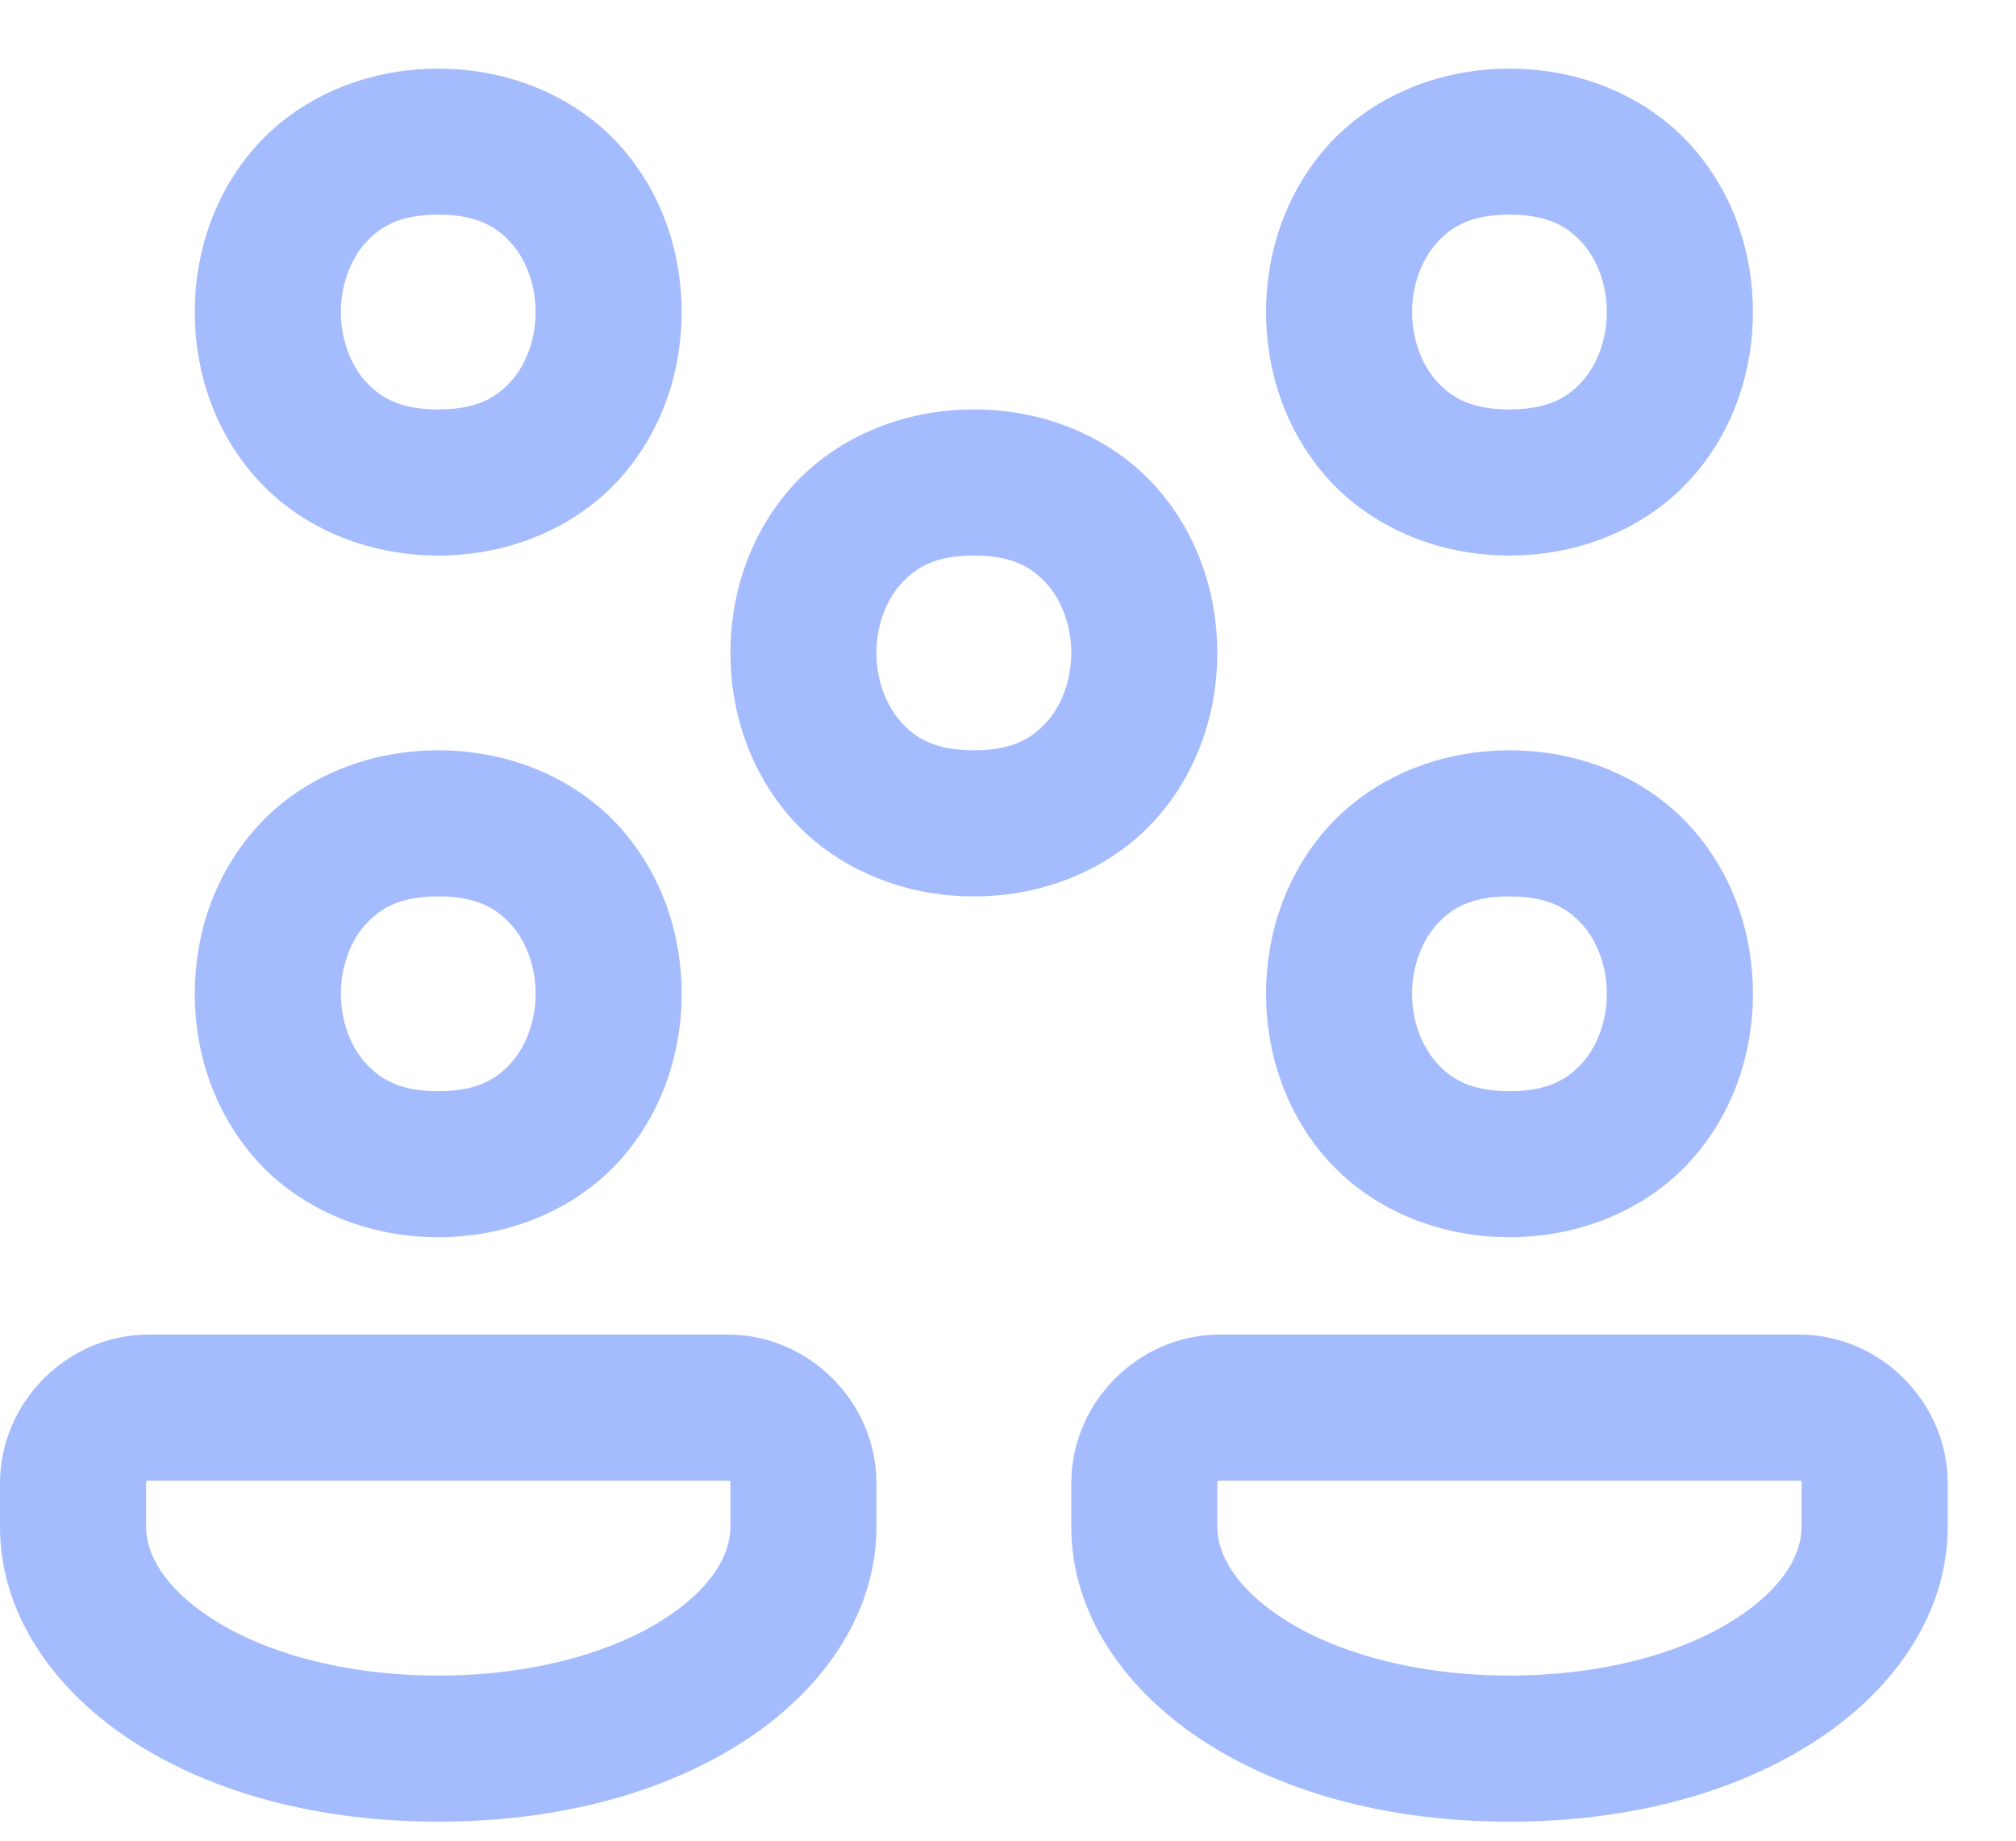 <svg width="23" height="21" viewBox="0 0 23 21" fill="none" xmlns="http://www.w3.org/2000/svg">
<path d="M5 0.783C4.143 0.783 3.395 1.134 2.919 1.67C2.442 2.207 2.222 2.889 2.222 3.56C2.222 4.232 2.442 4.914 2.919 5.45C3.395 5.987 4.143 6.338 5 6.338C5.856 6.338 6.604 5.987 7.081 5.45C7.558 4.914 7.777 4.232 7.777 3.56C7.777 2.889 7.558 2.207 7.081 1.67C6.604 1.134 5.856 0.783 5 0.783ZM17.221 0.783C16.365 0.783 15.617 1.134 15.14 1.67C14.664 2.207 14.444 2.889 14.444 3.56C14.444 4.232 14.664 4.914 15.14 5.45C15.617 5.987 16.365 6.338 17.221 6.338C18.078 6.338 18.826 5.987 19.302 5.45C19.779 4.914 19.999 4.232 19.999 3.56C19.999 2.889 19.779 2.207 19.302 1.67C18.826 1.134 18.078 0.783 17.221 0.783ZM5 2.449C5.44 2.449 5.664 2.584 5.835 2.777C6.007 2.97 6.111 3.259 6.111 3.56C6.111 3.861 6.007 4.151 5.835 4.344C5.664 4.536 5.44 4.671 5 4.671C4.56 4.671 4.336 4.536 4.164 4.344C3.993 4.151 3.889 3.861 3.889 3.56C3.889 3.259 3.993 2.97 4.164 2.777C4.336 2.584 4.56 2.449 5 2.449ZM17.221 2.449C17.661 2.449 17.885 2.584 18.057 2.777C18.228 2.97 18.332 3.259 18.332 3.56C18.332 3.861 18.228 4.151 18.057 4.344C17.885 4.536 17.661 4.671 17.221 4.671C16.782 4.671 16.557 4.536 16.386 4.344C16.215 4.151 16.11 3.861 16.11 3.56C16.11 3.259 16.215 2.97 16.386 2.777C16.557 2.584 16.782 2.449 17.221 2.449ZM11.111 4.671C10.254 4.671 9.506 5.022 9.029 5.559C8.553 6.095 8.333 6.778 8.333 7.449C8.333 8.12 8.553 8.803 9.029 9.339C9.506 9.875 10.254 10.227 11.111 10.227C11.967 10.227 12.715 9.875 13.192 9.339C13.668 8.803 13.888 8.12 13.888 7.449C13.888 6.778 13.668 6.095 13.192 5.559C12.715 5.022 11.967 4.671 11.111 4.671ZM11.111 6.338C11.55 6.338 11.775 6.473 11.946 6.666C12.117 6.858 12.222 7.148 12.222 7.449C12.222 7.75 12.117 8.04 11.946 8.232C11.775 8.425 11.55 8.56 11.111 8.56C10.671 8.56 10.446 8.425 10.275 8.232C10.104 8.04 9.999 7.75 9.999 7.449C9.999 7.148 10.104 6.858 10.275 6.666C10.446 6.473 10.671 6.338 11.111 6.338ZM5 8.56C4.143 8.56 3.395 8.911 2.919 9.448C2.442 9.984 2.222 10.666 2.222 11.338C2.222 12.009 2.442 12.691 2.919 13.228C3.395 13.764 4.143 14.115 5 14.115C5.856 14.115 6.604 13.764 7.081 13.228C7.558 12.691 7.777 12.009 7.777 11.338C7.777 10.666 7.558 9.984 7.081 9.448C6.604 8.911 5.856 8.56 5 8.56ZM17.221 8.56C16.365 8.56 15.617 8.911 15.14 9.448C14.664 9.984 14.444 10.666 14.444 11.338C14.444 12.009 14.664 12.691 15.14 13.228C15.617 13.764 16.365 14.115 17.221 14.115C18.078 14.115 18.826 13.764 19.302 13.228C19.779 12.691 19.999 12.009 19.999 11.338C19.999 10.666 19.779 9.984 19.302 9.448C18.826 8.911 18.078 8.56 17.221 8.56ZM5 10.227C5.44 10.227 5.664 10.361 5.835 10.554C6.007 10.747 6.111 11.037 6.111 11.338C6.111 11.639 6.007 11.928 5.835 12.121C5.664 12.314 5.44 12.449 5 12.449C4.56 12.449 4.336 12.314 4.164 12.121C3.993 11.928 3.889 11.639 3.889 11.338C3.889 11.037 3.993 10.747 4.164 10.554C4.336 10.361 4.56 10.227 5 10.227ZM17.221 10.227C17.661 10.227 17.885 10.361 18.057 10.554C18.228 10.747 18.332 11.037 18.332 11.338C18.332 11.639 18.228 11.928 18.057 12.121C17.885 12.314 17.661 12.449 17.221 12.449C16.782 12.449 16.557 12.314 16.386 12.121C16.215 11.928 16.11 11.639 16.11 11.338C16.11 11.037 16.215 10.747 16.386 10.554C16.557 10.361 16.782 10.227 17.221 10.227ZM1.696 15.226C0.769 15.226 0 15.996 0 16.922V17.42C0 18.436 0.642 19.311 1.539 19.883C2.436 20.455 3.626 20.783 5 20.783C6.374 20.783 7.563 20.455 8.46 19.883C9.357 19.311 9.999 18.436 9.999 17.42V16.922C9.999 15.996 9.23 15.226 8.304 15.226H1.696ZM13.917 15.226C12.991 15.226 12.222 15.996 12.222 16.922V17.42C12.222 18.436 12.863 19.311 13.76 19.883C14.657 20.455 15.847 20.783 17.221 20.783C18.595 20.783 19.784 20.455 20.681 19.883C21.578 19.311 22.221 18.436 22.221 17.42V16.922C22.221 15.996 21.452 15.226 20.525 15.226H13.917ZM1.696 16.893H8.304C8.329 16.893 8.333 16.897 8.333 16.922V17.42C8.333 17.728 8.131 18.117 7.565 18.478C6.998 18.84 6.104 19.116 5 19.116C3.896 19.116 3.001 18.84 2.435 18.478C1.868 18.117 1.667 17.727 1.667 17.42V16.922C1.667 16.897 1.67 16.893 1.696 16.893ZM13.917 16.893H20.525C20.551 16.893 20.554 16.897 20.554 16.922V17.42C20.554 17.728 20.353 18.117 19.786 18.478C19.22 18.84 18.325 19.116 17.221 19.116C16.117 19.116 15.223 18.84 14.656 18.478C14.09 18.117 13.888 17.727 13.888 17.42V16.922C13.888 16.897 13.892 16.893 13.917 16.893Z" fill="#A4BCFD"/>
</svg>
